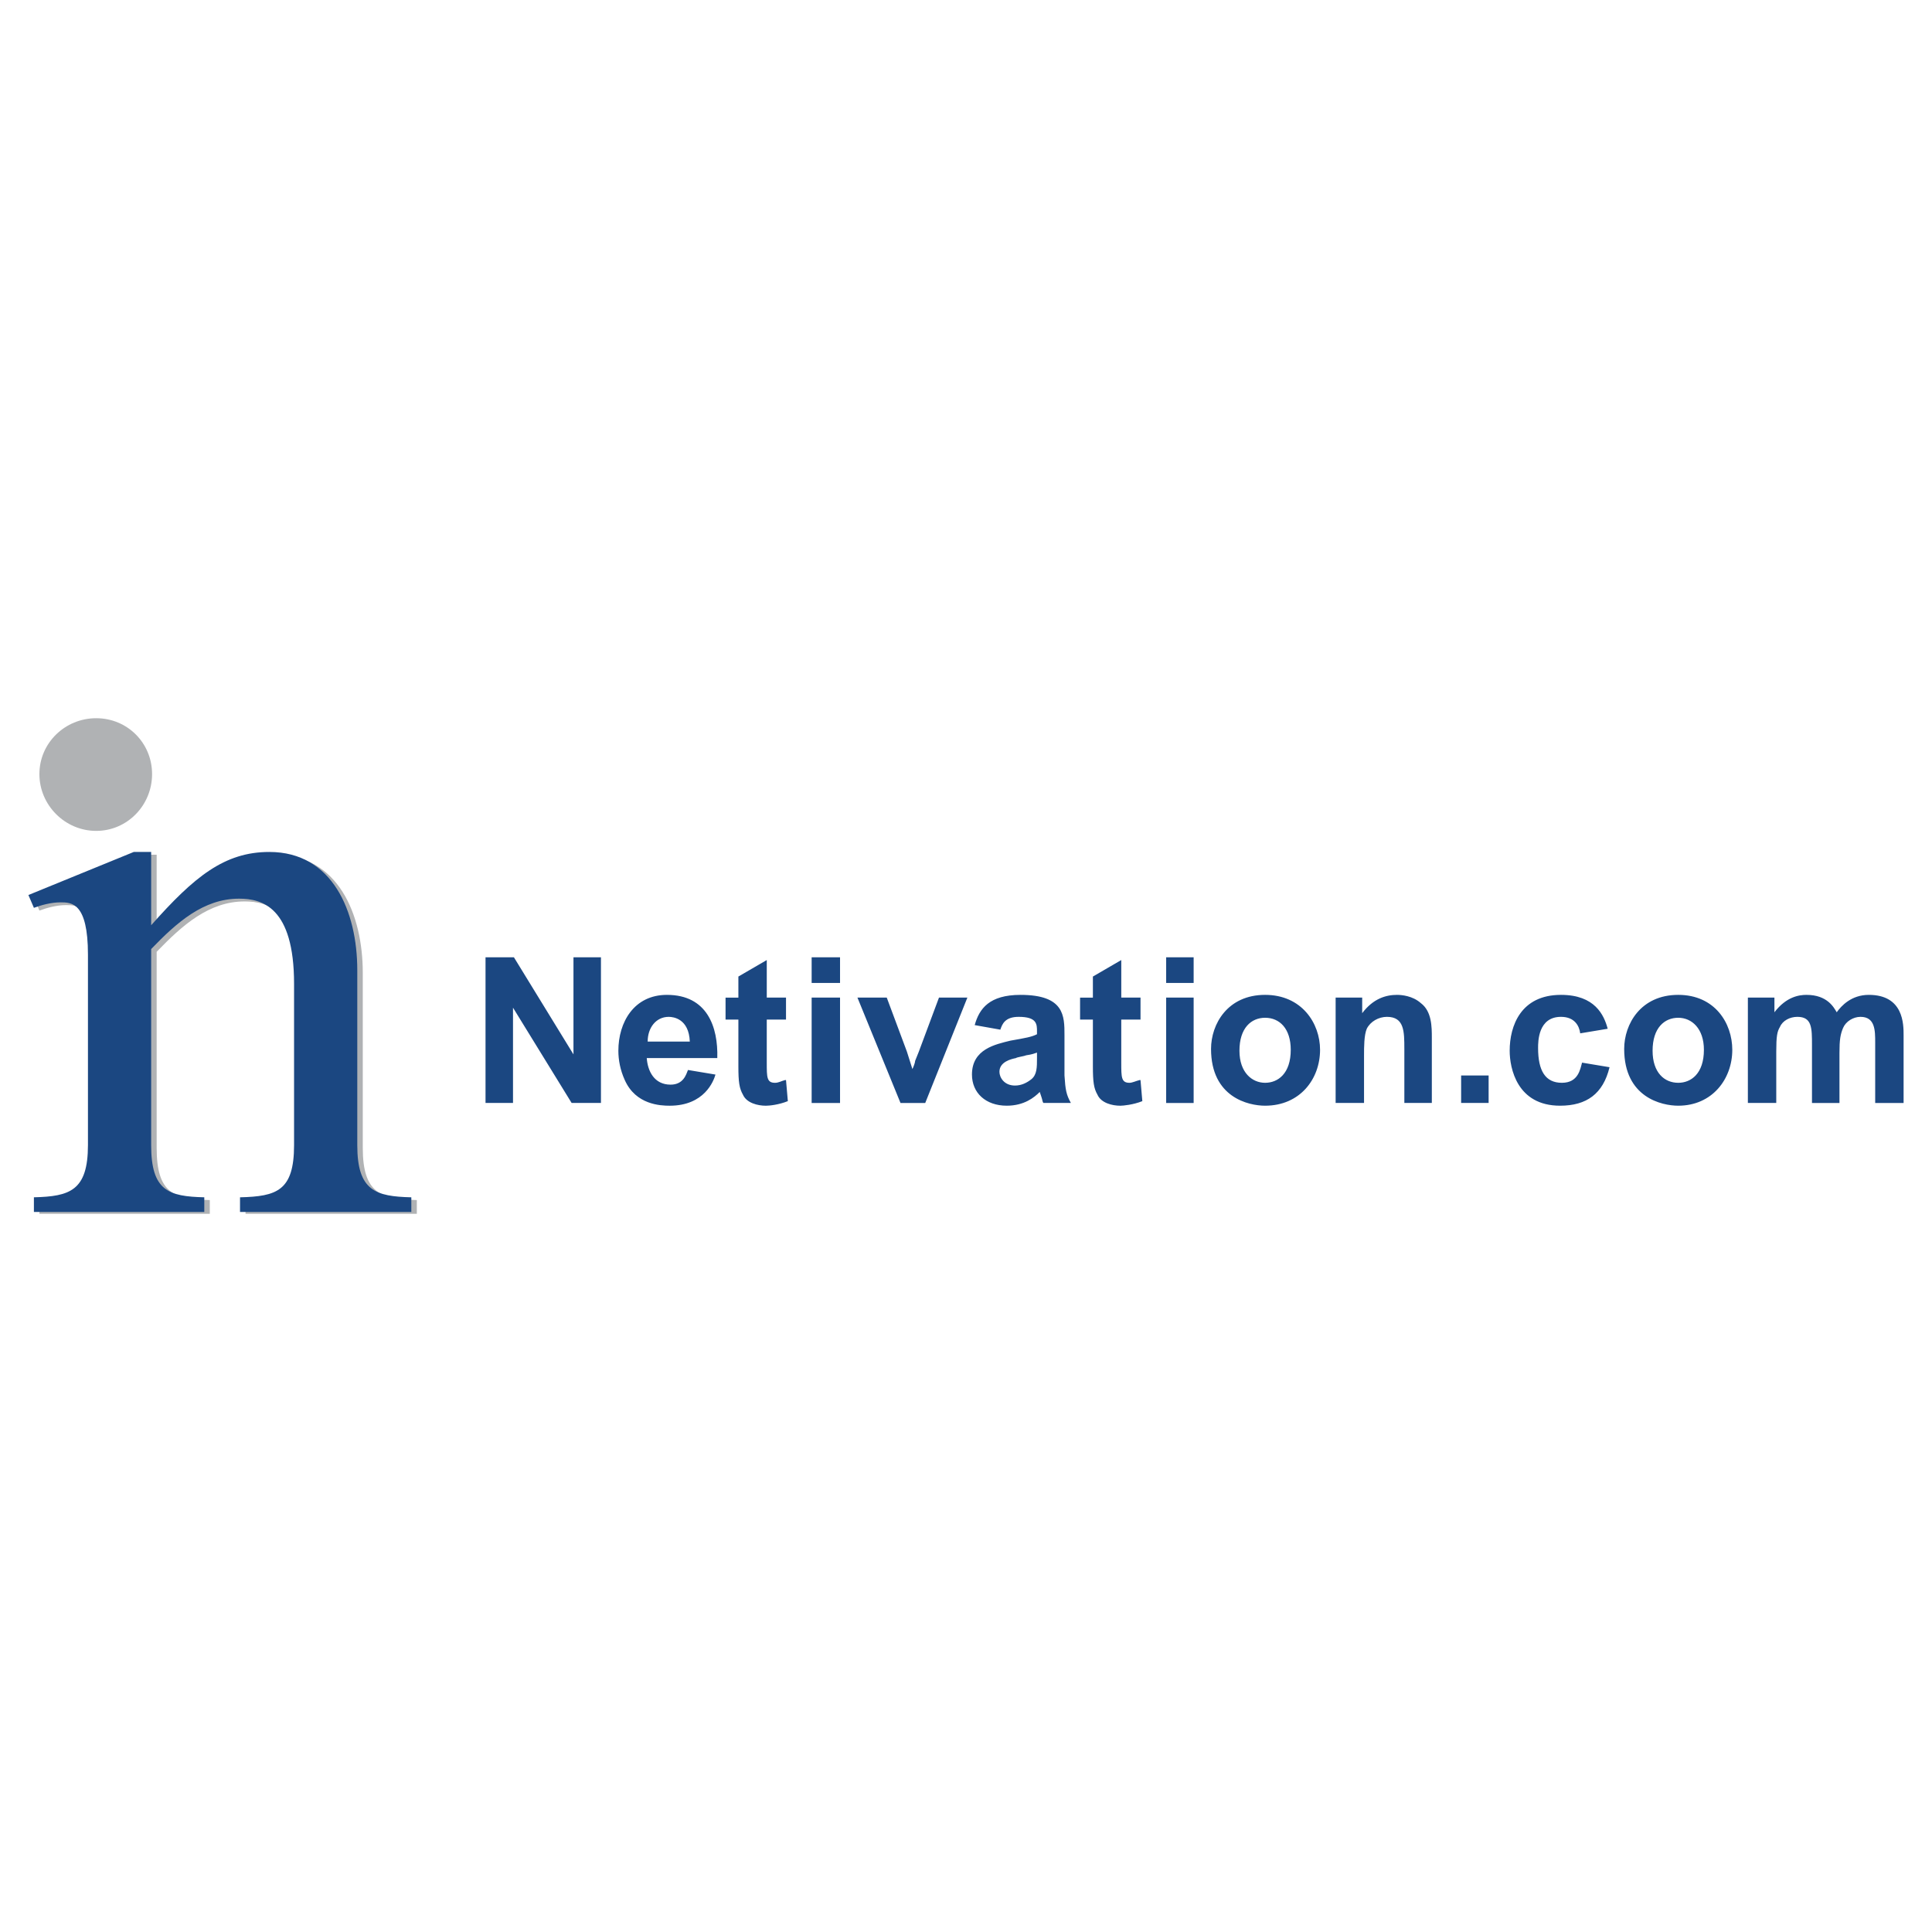<svg xmlns="http://www.w3.org/2000/svg" width="2500" height="2500" viewBox="0 0 192.756 192.756"><g fill-rule="evenodd" clip-rule="evenodd"><path fill="#fff" d="M0 0h192.756v192.756H0V0z"/><path d="M15.63 92.585c4.296-4.844 7.312-7.312 11.791-7.312 6.306 0 8.773 5.94 8.773 11.791v17.455c0 4.57 1.828 5.119 5.393 5.211v1.371H24.496v-1.371c3.656-.092 5.392-.641 5.392-5.211V98.436c0-7.678-3.199-8.5-5.484-8.5-3.564 0-6.215 2.376-8.774 5.026v19.558c0 4.57 1.737 5.119 5.301 5.211v1.371h-17v-1.371c3.565-.092 5.393-.641 5.393-5.211V95.51c0-5.209-1.645-5.209-2.742-5.209-.914 0-1.919.274-2.65.549l-.548-1.28 10.51-4.295h1.736v7.31zM3.931 77.231c0-3.107 2.56-5.575 5.667-5.575s5.575 2.468 5.575 5.575-2.468 5.667-5.575 5.667-5.667-2.56-5.667-5.667z" fill="#b0b2b4"/><path d="M15.082 92.311C19.377 87.467 22.394 85 26.872 85c6.306 0 8.774 5.94 8.774 11.79v17.457c0 4.57 1.828 5.119 5.392 5.209v1.463H23.947v-1.463c3.656-.09 5.392-.639 5.392-5.209V98.16c0-7.677-3.199-8.5-5.484-8.5-3.564 0-6.214 2.376-8.774 5.027v19.559c0 4.57 1.737 5.119 5.301 5.209v1.463H3.383v-1.463c3.564-.09 5.392-.639 5.392-5.209v-19.01c0-5.209-1.645-5.209-2.742-5.209-.914 0-1.919.274-2.65.548l-.549-1.279L13.345 85h1.736v7.311h.001zM48.441 95.51h2.833l5.941 9.687V95.51h2.742v14.533h-2.925l-5.849-9.506v9.506h-2.742V95.51zM64.618 103.918c0-1.371.823-2.467 2.102-2.467.457 0 2.011.182 2.102 2.467h-4.204zm4.022 2.834c-.183.457-.458 1.463-1.737 1.463-1.645 0-2.285-1.371-2.376-2.65h7.037c.092-3.107-1.005-6.307-5.026-6.307-3.29 0-4.844 2.742-4.844 5.574 0 .914.183 1.92.64 2.926 1.097 2.467 3.565 2.559 4.479 2.559 3.473 0 4.387-2.469 4.57-3.107l-2.743-.458zM78.419 101.725H76.5v4.295c0 1.463 0 2.012.823 2.012.365 0 .64-.184 1.005-.273h.092l.183 2.102c-.914.365-1.828.457-2.193.457-.823 0-1.919-.273-2.285-1.098-.366-.639-.457-1.279-.457-2.832v-4.662h-1.28v-2.193h1.28V97.43l2.833-1.646v3.747h1.919v2.194h-.001zM80.978 99.531h2.833v10.512h-2.833V99.531zm0-4.021h2.833v2.559h-2.833V95.51zM85.547 99.531h2.925l2.011 5.393.548 1.736c.091-.184.274-.641.274-.822l.366-.914 2.011-5.393h2.833l-4.204 10.512h-2.468l-4.296-10.512zM103.461 105.564c0 .912 0 1.645-.549 2.102-.457.365-1.004.639-1.645.639-1.096 0-1.553-.822-1.553-1.371 0-1.004 1.188-1.279 1.645-1.369.092-.092.822-.184 1.006-.275.639-.092.822-.182 1.096-.273v.547zm-3.656-2.834c.184-.549.457-1.279 1.828-1.279 1.828 0 1.828.73 1.828 1.463v.273c-.549.273-1.096.365-2.65.639-1.463.367-3.838.824-3.838 3.383 0 1.828 1.372 3.107 3.473 3.107 1.736 0 2.742-.822 3.291-1.371l.182.549c.092.273.092.457.184.549h2.74c-.455-.824-.547-1.281-.639-2.742v-4.021c0-1.92 0-4.021-4.387-4.021-3.107 0-4.113 1.371-4.57 3.016l2.558.455zM113.789 101.725h-1.92v4.295c0 1.463 0 2.012.822 2.012.275 0 .641-.184 1.006-.273h.092l.182 2.102c-.912.365-1.918.457-2.193.457-.822 0-1.918-.273-2.283-1.098-.367-.639-.457-1.279-.457-2.832v-4.662h-1.279v-2.193h1.279V97.43l2.832-1.646v3.747h1.92v2.194h-.001zM116.348 99.531h2.742v10.512h-2.742V99.531zm0-4.021h2.742v2.559h-2.742V95.51zM123.66 104.832c0-2.285 1.188-3.289 2.559-3.289 1.463 0 2.559 1.096 2.559 3.197 0 2.377-1.279 3.291-2.559 3.291s-2.559-1.006-2.559-3.199zm-2.834-.182c0 4.844 3.748 5.666 5.393 5.666 3.473 0 5.484-2.65 5.484-5.576 0-2.65-1.828-5.482-5.484-5.482-3.748 0-5.393 2.924-5.393 5.392zM140.111 104.65c0-1.736 0-3.199-1.736-3.199-.822 0-1.646.457-2.012 1.188-.273.641-.273 1.828-.273 2.65v4.754h-2.834V99.531h2.65v1.555c1.098-1.463 2.377-1.828 3.473-1.828.457 0 1.555.09 2.377.822 1.098.822 1.098 2.377 1.098 3.473v6.49h-2.742v-5.393h-.001zM145.777 107.301h2.743v2.742h-2.743v-2.742zM157.658 103.096c-.092-.73-.547-1.645-1.918-1.645-2.285 0-2.285 2.467-2.285 3.107 0 2.285.73 3.473 2.375 3.473 1.646 0 1.828-1.371 2.012-2.012l2.742.457c-.641 2.652-2.285 3.84-4.936 3.84-4.297 0-5.027-3.748-5.027-5.484 0-2.467 1.098-5.574 5.119-5.574 3.381 0 4.295 2.01 4.66 3.381l-2.742.457zM164.879 104.832c0-2.285 1.188-3.289 2.559-3.289s2.561 1.096 2.561 3.197c0 2.377-1.281 3.291-2.561 3.291-1.372 0-2.559-1.006-2.559-3.199zm-2.834-.182c0 4.844 3.748 5.666 5.393 5.666 3.383 0 5.393-2.65 5.393-5.576 0-2.65-1.736-5.482-5.393-5.482-3.747 0-5.393 2.924-5.393 5.392zM177.035 99.531v1.463c1.188-1.555 2.467-1.736 3.199-1.736 2.102 0 2.74 1.279 3.016 1.736.457-.641 1.461-1.736 3.199-1.736 3.473 0 3.473 2.924 3.473 4.021v6.764h-2.834v-6.033c0-1.188 0-2.559-1.463-2.559-.73 0-1.461.457-1.736 1.096-.273.641-.365 1.189-.365 2.469v5.027h-2.742v-5.76c0-1.736 0-2.832-1.461-2.832-.732 0-1.463.365-1.736 1.006-.275.457-.367.914-.367 2.467v5.119h-2.832V99.531h2.649z" fill="#1b4781"/></g></svg>